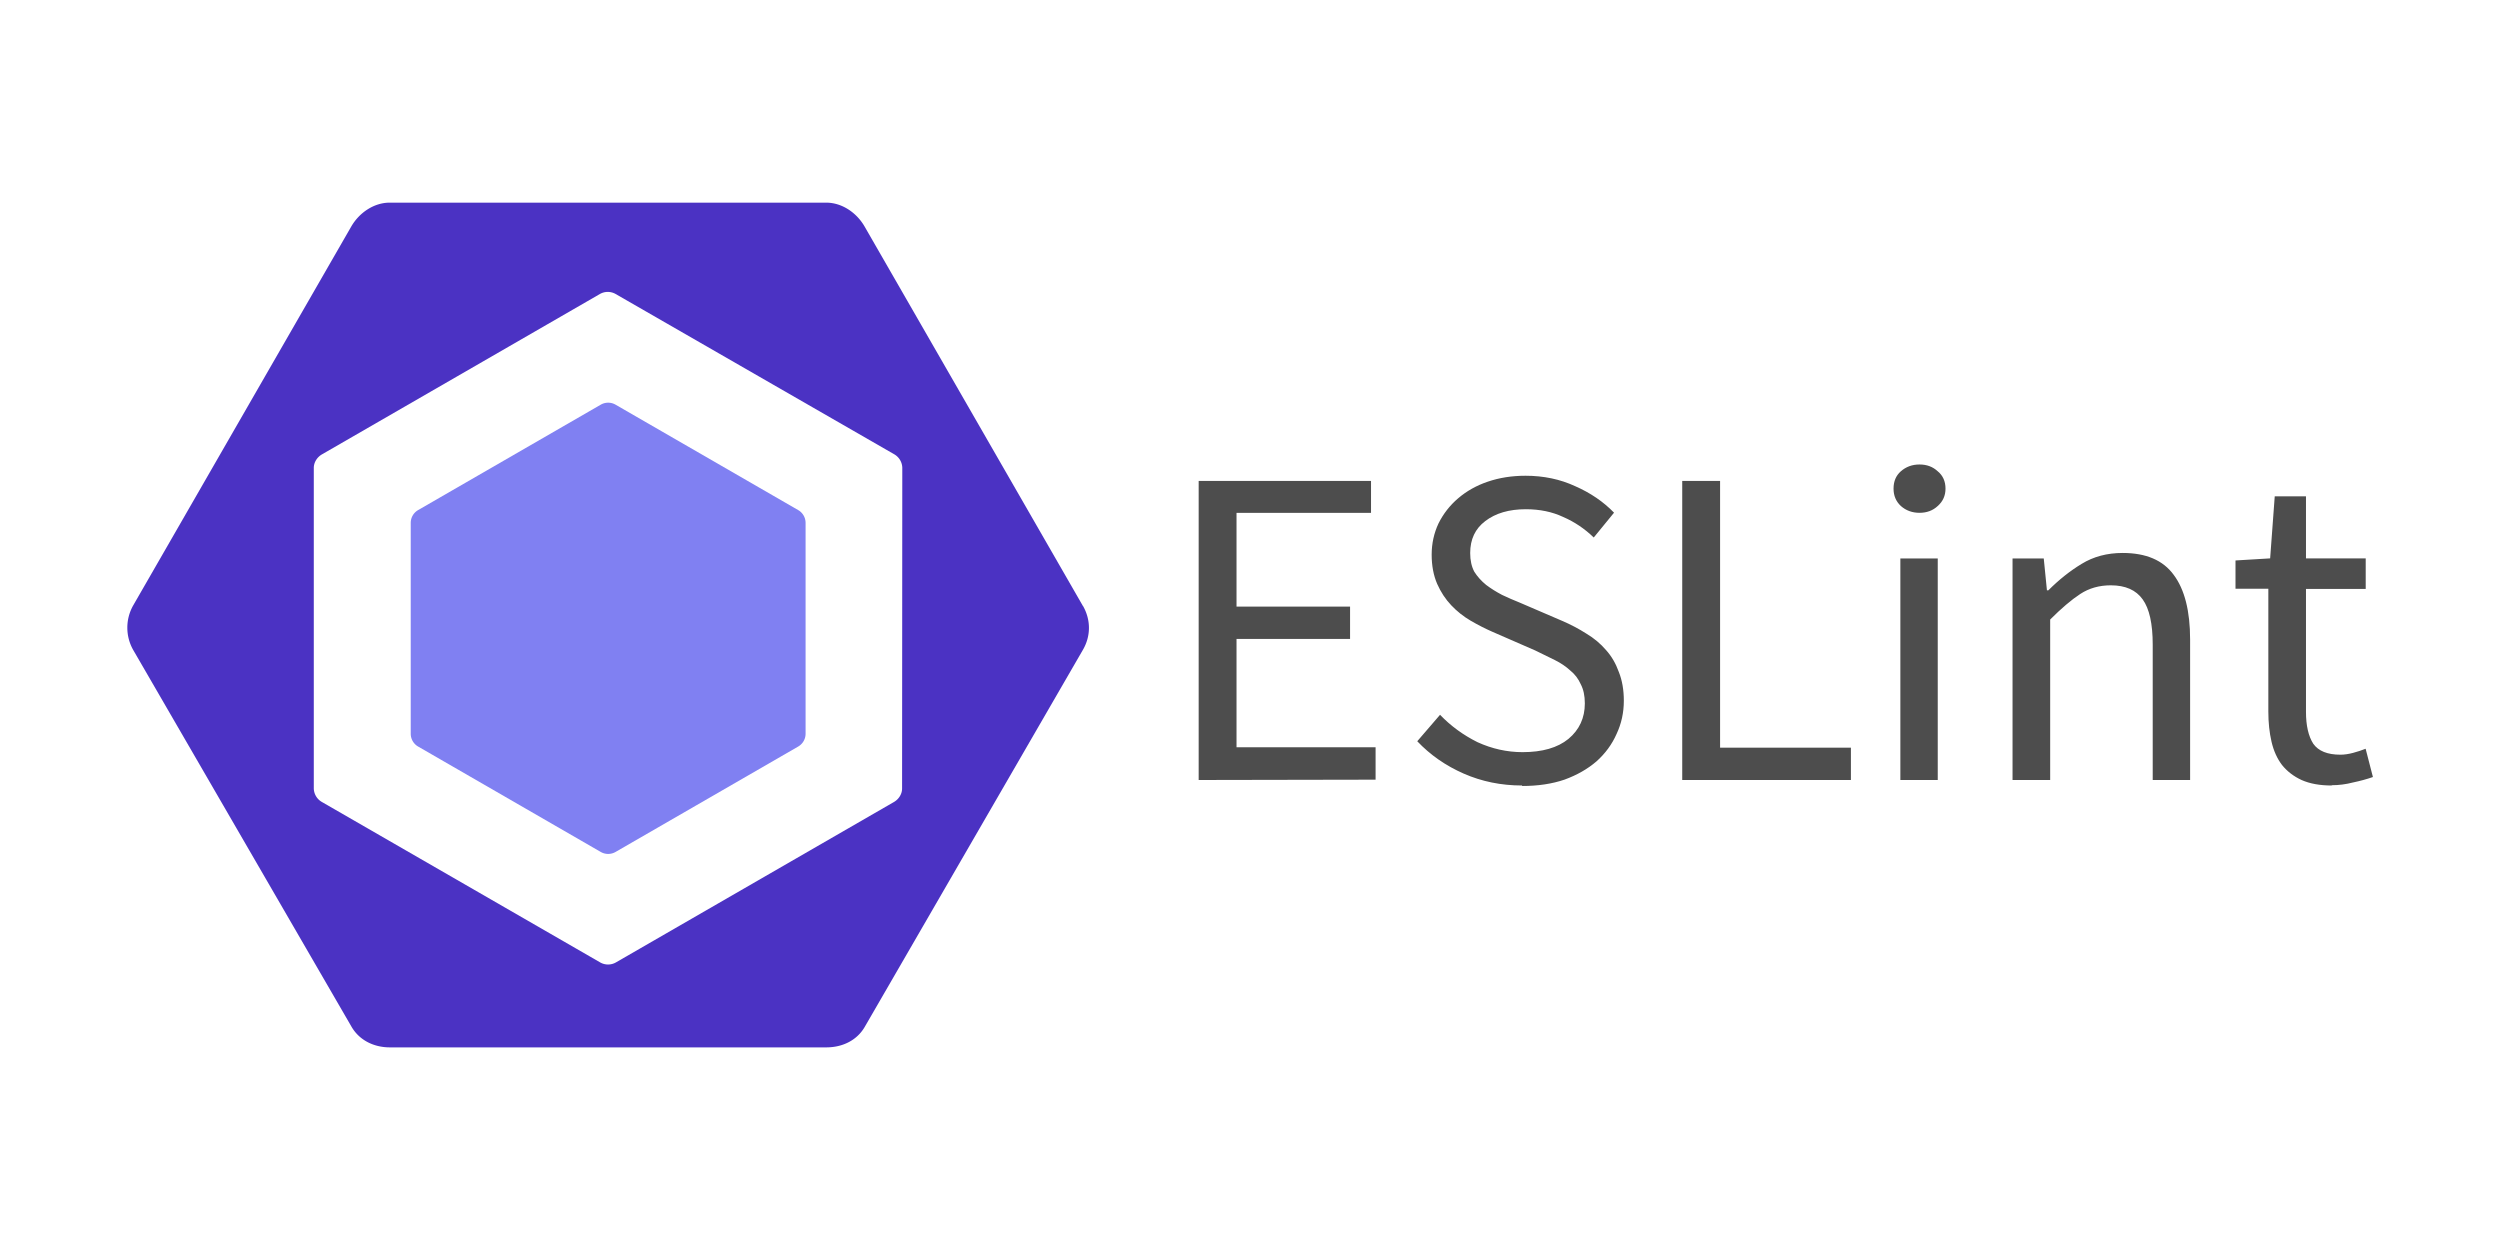 
<svg xmlns="http://www.w3.org/2000/svg" width="120" height="60"><path d="M20.07 24.484l8.767-5.06a.71.71 0 0 1 .709 0l8.767 5.06a.71.71 0 0 1 .355.614V35.22a.71.71 0 0 1-.355.614l-8.767 5.06a.71.71 0 0 1-.709 0l-8.767-5.06a.71.71 0 0 1-.355-.614V25.098a.71.71 0 0 1 .355-.614" fill="#8080f2"/><path d="M51.984 29.094L41.5 10.872c-.38-.66-1.083-1.145-1.844-1.145h-20.95c-.76 0-1.464.486-1.845 1.145L6.397 29.054a2.17 2.17 0 0 0 0 2.15L16.87 49.278c.38.66 1.084.996 1.845.996h20.95c.76 0 1.464-.327 1.844-.986l10.475-18.103c.38-.66.38-1.43 0-2.1M43.3 37.848c0 .268-.16.516-.394.65l-13.342 7.698a.76.76 0 0 1-.755 0l-13.353-7.698a.77.77 0 0 1-.394-.65V22.46c0-.268.16-.516.392-.65l13.342-7.698a.76.76 0 0 1 .754 0L42.914 21.8a.77.77 0 0 1 .396.65z" fill="#4b32c3"/><path d="M57.536 37.44V23.084h8.273v1.532h-6.456v4.5h5.45v1.554h-5.45v5.2h6.675v1.554zm15.524.264q-1.5 0-2.8-.57-1.3-.57-2.232-1.554l1.094-1.27q.766.8 1.795 1.313 1.05.48 2.167.48 1.423 0 2.2-.635.788-.657.788-1.707 0-.547-.197-.92-.175-.394-.503-.657-.306-.285-.744-.503-.438-.22-.94-.46l-2.057-.897q-.503-.22-1.03-.525-.525-.306-.94-.744-.416-.438-.678-1.03-.263-.613-.263-1.4 0-.8.328-1.5.35-.7.94-1.204.613-.525 1.423-.8.832-.285 1.817-.285 1.3 0 2.386.503 1.094.48 1.86 1.27L76.5 25.8q-.657-.635-1.466-.985-.788-.372-1.795-.372-1.204 0-1.948.57-.722.547-.722 1.532 0 .525.197.897.22.35.57.635.35.263.766.48.416.197.854.372l2.035.875q.613.263 1.16.613.547.328.94.788.394.438.613 1.05.24.6.24 1.38 0 .854-.35 1.598-.328.744-.963 1.313-.635.547-1.532.875-.897.306-2.035.306zm7.687-.264V23.084h1.817v12.803h6.28v1.554zm10.47 0V26.805h1.795V37.44zm.92-12.825q-.525 0-.897-.328-.35-.328-.35-.832 0-.525.35-.832.372-.328.897-.328.525 0 .875.328.372.306.372.832 0 .503-.372.832-.35.328-.875.328zm4.465 12.825V26.805H98.1l.153 1.532h.066q.766-.766 1.598-1.27.854-.525 1.97-.525 1.685 0 2.45 1.05.788 1.05.788 3.108v6.74h-1.795v-6.5q0-1.5-.48-2.167-.48-.678-1.532-.678-.832 0-1.466.416-.635.416-1.444 1.226v7.704zm15.318.264q-.854 0-1.444-.263-.57-.263-.94-.722-.35-.46-.503-1.116-.153-.657-.153-1.444v-5.9h-1.576v-1.357l1.663-.1.22-2.977h1.5v2.977h2.867v1.466h-2.867v5.9q0 .985.35 1.532.372.525 1.3.525.285 0 .613-.088.328-.088.6-.197l.35 1.357q-.438.153-.963.263-.503.13-1.007.13z" fill="#4d4d4d"/></svg>